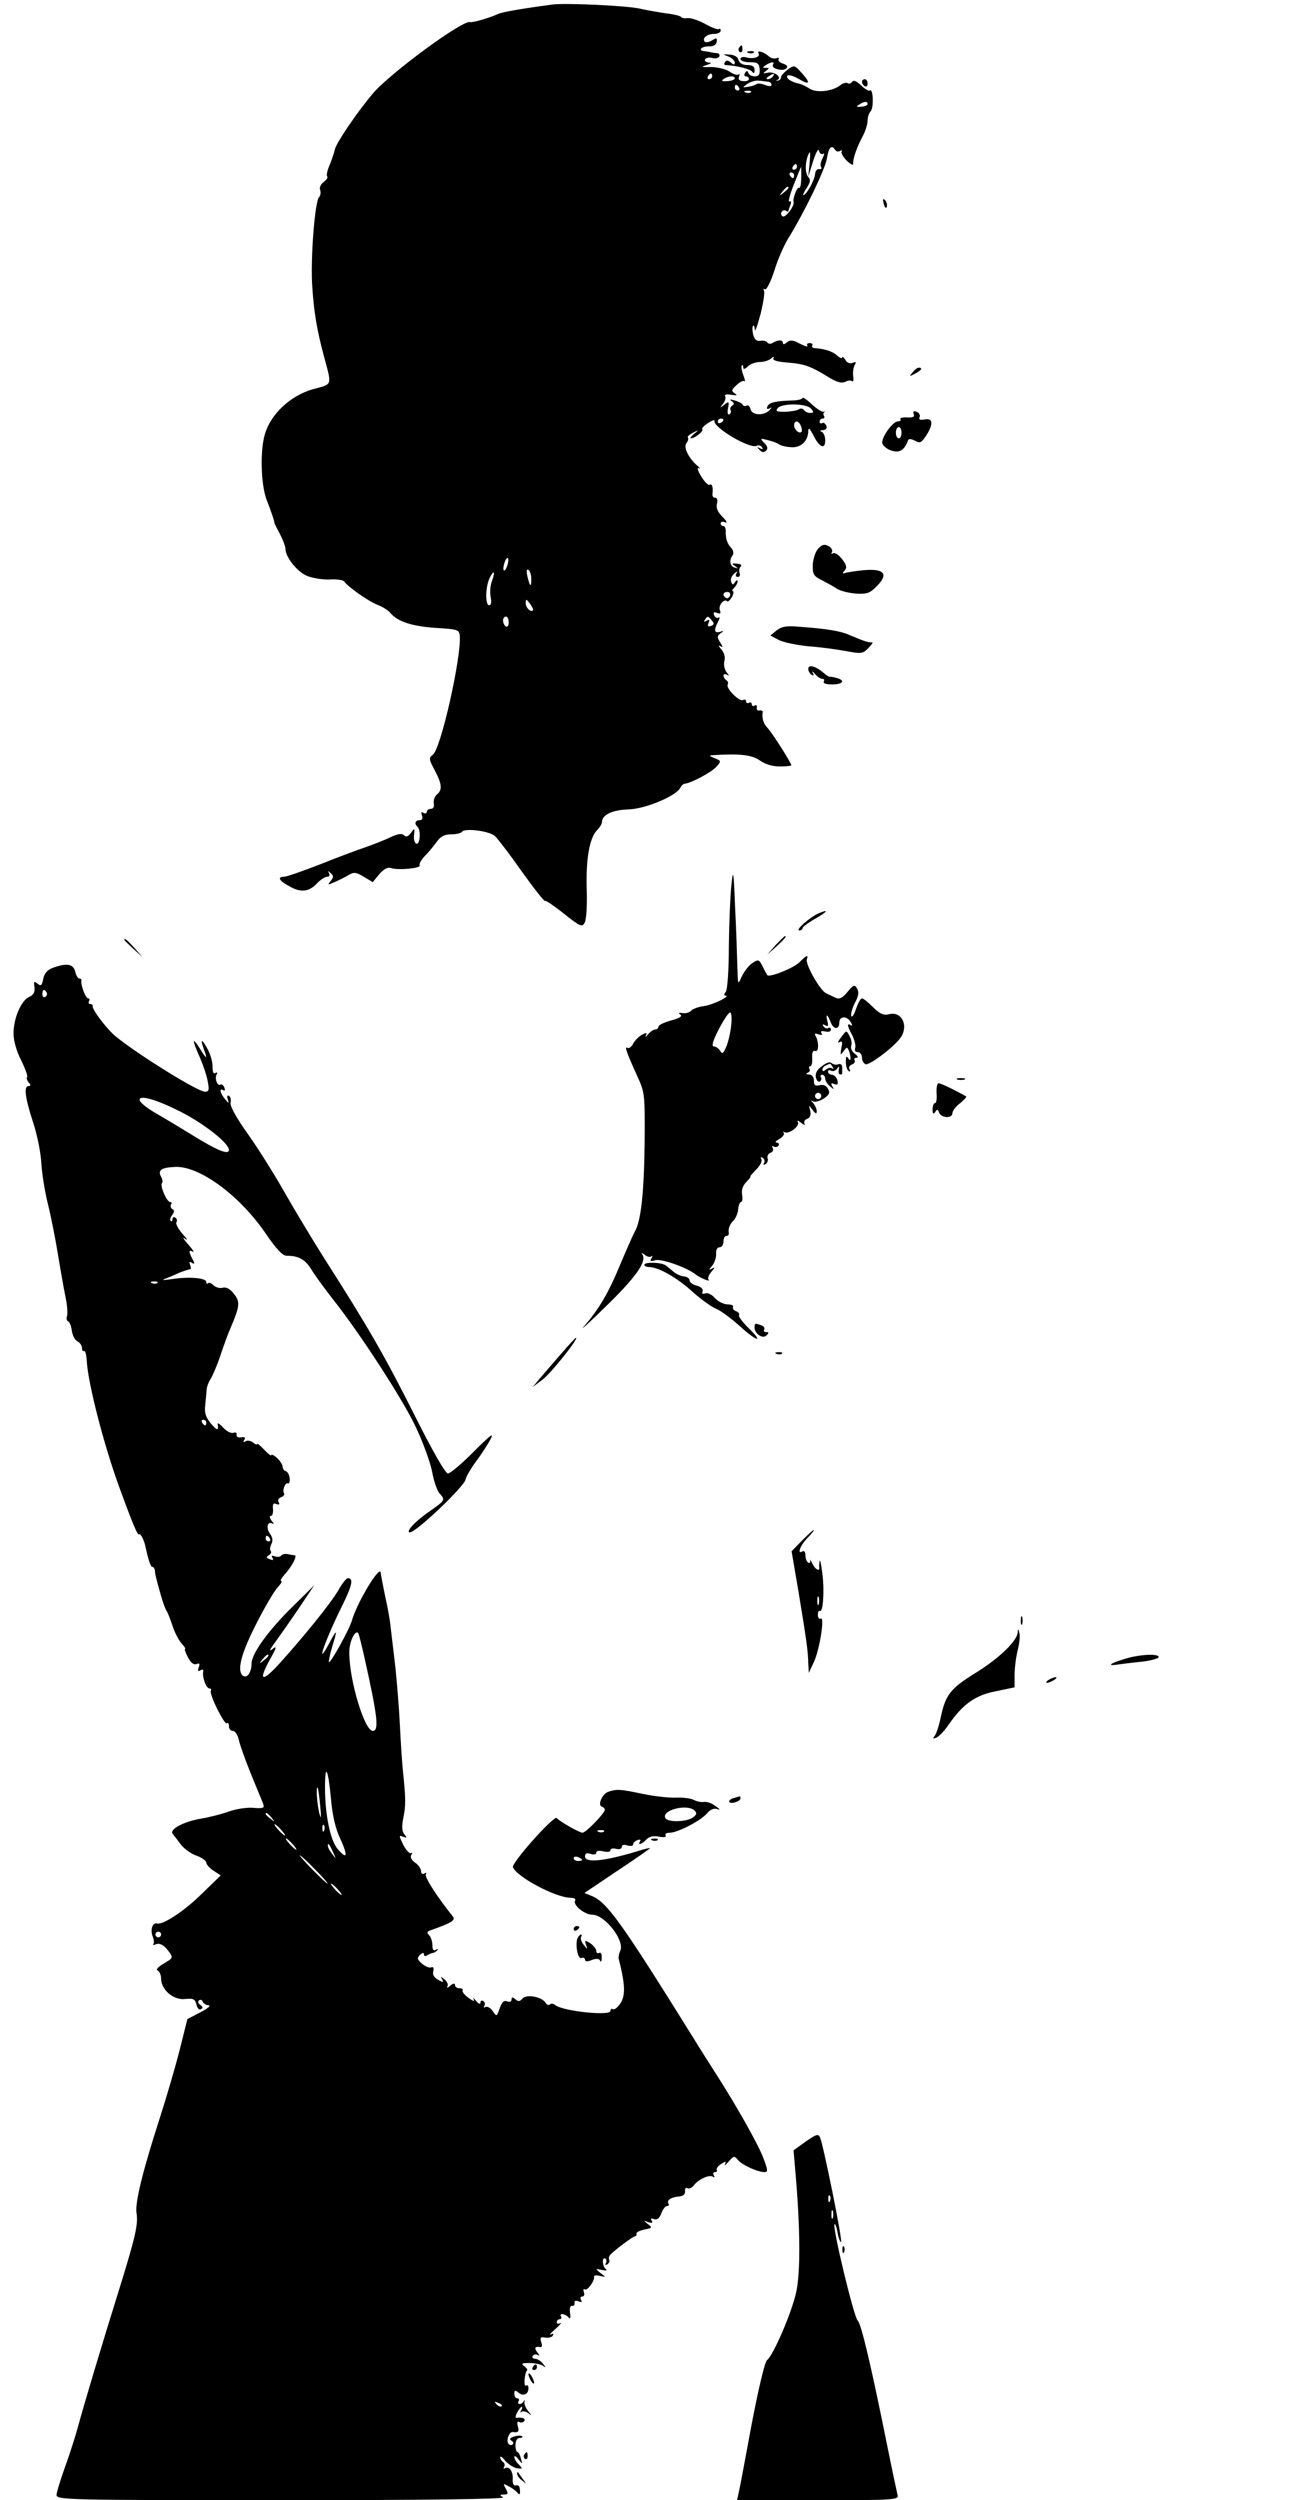 <?xml version="1.0" standalone="no"?>
<!DOCTYPE svg PUBLIC "-//W3C//DTD SVG 20010904//EN"
 "http://www.w3.org/TR/2001/REC-SVG-20010904/DTD/svg10.dtd">
<svg version="1.0" xmlns="http://www.w3.org/2000/svg"
 width="460pt" height="884pt" viewBox="0 0 460 884"
 preserveAspectRatio="xMidYMid meet">

<g transform="translate(0,884) scale(0.1,-0.1)"
fill="#000000" stroke="none">
<path d="M1955 8824 c-112 -15 -181 -27 -194 -34 -26 -12 -88 -31 -98 -28 -27
7 -283 -181 -344 -253 -57 -68 -129 -174 -134 -197 -2 -10 -10 -34 -18 -54 -9
-20 -13 -39 -9 -42 3 -4 -3 -12 -13 -20 -10 -7 -16 -20 -12 -28 3 -9 1 -20 -4
-25 -15 -15 -31 -221 -24 -317 6 -91 16 -150 40 -241 30 -112 33 -102 -37
-121 -81 -23 -150 -88 -171 -160 -17 -59 -14 -175 6 -230 19 -48 28 -78 28
-82 -1 -1 8 -19 19 -39 11 -21 20 -45 20 -53 0 -30 41 -81 76 -96 19 -8 56
-14 80 -13 25 2 49 -2 52 -7 13 -19 87 -71 119 -83 18 -7 38 -20 44 -28 26
-31 76 -47 159 -53 82 -5 85 -6 87 -30 5 -77 -67 -397 -95 -418 -15 -12 -15
-16 6 -55 26 -49 28 -70 8 -86 -8 -7 -13 -21 -11 -32 2 -12 -2 -19 -11 -19 -8
0 -14 -5 -14 -11 0 -5 -5 -7 -12 -3 -8 5 -9 2 -5 -9 4 -11 1 -17 -8 -17 -16 0
-20 -12 -7 -24 12 -13 8 -64 -5 -59 -6 2 -10 16 -8 31 3 24 2 25 -11 7 -10
-13 -17 -16 -25 -8 -7 7 -21 5 -47 -7 -20 -10 -59 -25 -87 -35 -27 -9 -100
-36 -162 -61 -62 -24 -119 -44 -128 -44 -24 0 -18 -14 16 -32 42 -25 71 -22
99 7 13 14 30 25 37 25 9 0 11 5 7 13 -5 9 -4 9 6 0 11 -10 11 -15 0 -28 -12
-15 -11 -15 16 -3 16 7 38 18 49 25 17 10 26 9 52 -7 l32 -19 23 28 c16 18 30
26 41 22 24 -9 108 -1 102 9 -3 5 5 19 17 32 13 13 32 36 43 51 14 20 28 27
52 27 17 0 34 4 38 9 8 14 97 3 116 -15 10 -9 53 -65 95 -125 43 -60 80 -107
82 -104 3 2 33 -18 68 -46 58 -46 64 -48 73 -31 6 11 9 64 7 119 -3 107 10
181 37 208 9 9 17 22 17 28 0 26 36 43 92 45 59 1 168 46 185 76 4 8 11 15 16
15 20 1 94 40 111 59 19 21 18 22 -5 31 -21 9 -22 10 -4 11 91 6 136 1 164
-19 18 -13 44 -21 70 -21 23 0 41 2 41 4 0 9 -68 115 -83 131 -15 15 -22 35
-18 58 0 4 -5 6 -11 5 -7 -2 -12 3 -10 10 1 8 -2 11 -8 7 -5 -3 -10 -1 -10 5
0 6 -4 8 -10 5 -5 -3 -10 -1 -10 5 0 6 -5 8 -11 5 -12 -8 -62 42 -54 55 3 5 1
11 -5 15 -5 3 -10 11 -10 16 0 6 6 7 13 3 8 -5 8 -3 -2 9 -7 9 -11 27 -8 39 4
14 0 30 -11 42 -9 11 -11 16 -4 12 11 -7 11 -4 0 13 -11 18 -11 23 2 32 13 9
12 10 -2 5 -21 -6 -23 6 -7 36 6 12 7 18 1 14 -5 -3 -12 1 -15 9 -4 10 -1 12
10 8 12 -5 15 -2 10 10 -6 16 15 42 26 31 3 -3 10 4 17 15 6 12 7 21 3 21 -4
0 -2 5 5 12 7 7 12 17 12 22 0 6 -4 5 -9 -2 -7 -11 -9 -11 -14 1 -3 9 2 21 11
29 11 9 14 10 8 1 -4 -8 -2 -13 4 -13 7 0 10 6 7 14 -3 7 -1 18 4 23 5 5 0 9
-13 10 -19 2 -20 0 -8 -8 13 -9 13 -10 0 -6 -17 4 -21 26 -8 43 5 7 3 18 -4
26 -15 15 -21 35 -20 61 0 9 -3 17 -9 17 -5 0 -9 4 -9 10 0 5 7 7 16 3 9 -3 5
5 -9 19 -18 18 -24 33 -20 47 3 12 1 21 -6 21 -7 0 -11 6 -10 13 3 24 -1 38
-10 33 -5 -3 -18 10 -30 30 -12 19 -15 32 -9 29 7 -4 6 -1 -3 7 -32 27 -52 67
-40 81 6 8 8 16 5 20 -3 3 5 10 18 17 22 11 22 10 4 -4 -11 -9 -16 -16 -10
-16 13 1 45 26 39 32 -3 3 6 13 20 22 14 9 24 13 23 9 -8 -23 128 -103 150
-89 6 3 14 1 18 -5 5 -8 3 -9 -7 -4 -11 6 -12 5 -1 -6 8 -9 15 -10 23 -2 7 7
5 15 -7 27 -15 16 -15 17 12 10 16 -4 34 -10 39 -14 6 -5 24 -10 42 -11 35 -4
62 20 63 56 0 15 5 11 18 -14 21 -43 42 -52 42 -18 0 14 -6 28 -12 30 -8 3 -6
6 4 6 11 1 15 6 12 16 -4 8 -10 12 -15 9 -5 -3 -9 0 -9 5 0 6 5 11 11 11 5 0
8 4 5 9 -4 5 -3 11 1 14 5 2 3 3 -3 1 -6 -1 -25 11 -42 27 -18 17 -32 26 -32
22 0 -4 -17 -9 -37 -9 -60 -2 -82 -7 -88 -22 -3 -8 0 -10 8 -6 9 5 9 4 1 -5
-20 -22 -62 -20 -68 1 -2 11 -9 17 -14 14 -6 -3 -12 -2 -14 3 -1 4 -14 11 -28
15 -17 5 -21 4 -11 -2 9 -7 10 -12 2 -16 -6 -4 -9 -11 -6 -16 3 -5 1 -11 -4
-15 -6 -3 -8 6 -5 21 5 25 3 26 -13 13 -16 -13 -17 -12 -5 3 8 9 11 22 8 27
-4 6 5 8 21 5 21 -3 24 -2 13 5 -13 9 -12 13 7 30 11 11 24 17 28 13 3 -4 1 6
-5 22 -6 16 -8 31 -5 34 3 3 5 0 5 -7 0 -8 5 -7 16 3 8 9 28 16 43 16 15 0 33
6 40 13 8 7 11 7 8 1 -5 -8 12 -13 51 -16 60 -5 81 -13 146 -53 28 -17 45 -21
57 -15 9 5 20 6 24 2 4 -4 6 4 4 18 -2 14 1 31 5 39 7 11 5 13 -7 8 -10 -4
-20 0 -26 11 -6 9 -11 13 -11 8 0 -5 -8 -2 -18 7 -16 15 -45 24 -80 26 -7 1
-11 5 -8 9 3 5 -1 9 -9 9 -8 0 -12 -4 -8 -9 3 -6 -9 -2 -27 7 -24 13 -35 14
-46 4 -9 -7 -14 -8 -14 -1 0 11 -18 11 -37 -1 -6 -4 -14 -3 -18 2 -3 5 -14 8
-24 6 -14 -2 -21 4 -26 22 -3 14 -4 28 0 31 3 3 5 -3 6 -14 0 -10 9 14 20 55
10 40 16 78 12 84 -3 5 -2 7 4 4 5 -3 20 26 33 66 12 40 35 92 51 117 57 93
129 242 135 280 6 39 17 50 29 30 4 -6 11 -7 17 -4 6 4 9 3 6 -2 -3 -5 6 -20
19 -33 14 -13 23 -17 22 -10 -2 16 13 60 36 102 8 16 15 39 15 51 0 12 5 27
11 33 11 11 9 82 -3 73 -3 -3 -18 5 -31 18 -16 15 -27 20 -32 13 -3 -6 -11 -9
-16 -5 -5 3 -16 0 -24 -6 -27 -23 -86 -30 -111 -13 -13 8 -29 16 -36 17 -28 6
-48 19 -42 28 3 5 21 0 40 -11 40 -24 44 -15 9 23 -24 26 -25 27 -49 9 -13
-10 -23 -22 -23 -27 1 -5 -4 -10 -11 -11 -7 -2 -8 -1 -2 2 19 9 -9 31 -33 26
-18 -4 -19 -3 -7 6 13 10 13 11 0 11 -13 0 -13 1 0 10 19 12 33 13 25 1 -8
-13 35 -25 47 -13 7 7 3 12 -11 17 -12 3 -19 11 -16 16 3 5 0 6 -8 3 -8 -3
-21 1 -28 8 -17 15 -43 22 -35 9 8 -12 -18 -21 -43 -14 -12 3 -21 1 -21 -6 0
-6 15 -11 33 -11 28 0 33 -4 35 -25 1 -19 -3 -25 -17 -25 -11 0 -21 5 -23 12
-3 9 -6 9 -12 0 -4 -7 -2 -12 3 -12 6 0 11 -4 11 -9 0 -6 -9 -9 -20 -8 -14 1
-19 6 -15 16 3 9 3 12 -1 8 -4 -4 -19 0 -33 10 -14 9 -43 16 -66 16 -34 -1
-36 0 -15 7 18 6 20 8 7 9 -10 1 -15 6 -12 11 4 6 15 8 25 5 10 -3 21 -1 25 5
3 5 0 11 -7 12 -7 0 -17 2 -23 3 -5 2 -16 3 -22 4 -25 2 -12 17 14 17 17 -1
27 5 29 16 2 14 -1 15 -17 5 -10 -6 -21 -8 -25 -5 -11 12 7 28 32 28 13 0 24
5 24 12 0 6 -3 9 -6 5 -3 -3 -25 5 -48 18 -24 13 -51 22 -62 21 -10 -2 -21 0
-24 4 -3 4 -27 10 -55 13 -27 4 -68 11 -89 16 -44 11 -264 21 -311 15z m565
-254 c0 -5 -5 -10 -11 -10 -5 0 -7 5 -4 10 3 6 8 10 11 10 2 0 4 -4 4 -10z
m215 0 c-3 -5 -12 -10 -18 -10 -7 0 -6 4 3 10 19 12 23 12 15 0z m-135 -7 c0
-5 -12 -9 -27 -10 -19 -1 -22 1 -12 8 17 11 39 12 39 2z m118 -12 c6 0 12 -5
12 -11 0 -6 -9 -6 -24 0 -13 5 -27 6 -30 2 -4 -3 -16 -7 -29 -9 -21 -3 -21 -3
-3 10 11 8 29 13 40 12 12 -1 27 -3 34 -4z m-103 -21 c3 -5 1 -10 -4 -10 -6 0
-11 5 -11 10 0 6 2 10 4 10 3 0 8 -4 11 -10z m42 -16 c-3 -3 -12 -4 -19 -1 -8
3 -5 6 6 6 11 1 17 -2 13 -5z m413 -42 c0 -4 -10 -9 -22 -9 -18 -2 -20 0 -8 7
18 12 30 13 30 2z m-158 -176 c6 4 5 -2 -1 -15 -7 -12 -9 -26 -6 -31 4 -6 1
-9 -6 -8 -7 2 -14 -6 -15 -18 -1 -20 -31 -74 -41 -74 -3 0 2 12 12 26 12 19
14 29 6 37 -13 13 -13 54 0 82 6 14 7 5 4 -30 l-5 -50 17 55 c10 31 19 47 21
37 2 -9 8 -14 14 -11z m-92 -46 c0 -5 -5 -10 -11 -10 -5 0 -7 5 -4 10 3 6 8
10 11 10 2 0 4 -4 4 -10z m15 -39 c0 -21 -3 -37 -7 -35 -7 5 -23 -36 -20 -50
4 -14 -28 -57 -39 -51 -5 4 -7 11 -3 16 3 5 10 7 15 4 5 -4 9 -4 9 -1 0 2 3
12 7 22 4 11 2 15 -4 11 -5 -3 1 23 15 58 14 36 26 65 27 65 0 0 1 -18 0 -39z
m-25 9 c0 -5 -2 -10 -4 -10 -3 0 -8 5 -11 10 -3 6 -1 10 4 10 6 0 11 -4 11
-10z m-20 -44 c0 -2 -8 -10 -17 -17 -16 -13 -17 -12 -4 4 13 16 21 21 21 13z
m80 -781 c10 -12 10 -15 -3 -15 -9 0 -19 5 -22 10 -4 6 -12 7 -18 3 -7 -5 -29
-8 -49 -9 -30 0 -35 2 -26 13 15 18 102 17 118 -2z m-310 -39 c0 -3 -4 -8 -10
-11 -5 -3 -10 -1 -10 4 0 6 5 11 10 11 6 0 10 -2 10 -4z m274 -22 c4 -9 4 -19
2 -21 -8 -8 -26 8 -26 23 0 19 16 18 24 -2z m-1039 -494 c-4 -12 -9 -19 -12
-17 -3 3 -2 15 2 27 4 12 9 19 12 17 3 -3 2 -15 -2 -27z m85 -47 c0 -32 -5
-28 -14 10 -4 19 -3 26 4 22 5 -3 10 -18 10 -32z m-139 -7 c-6 -14 -8 -39 -5
-56 4 -19 2 -30 -5 -30 -14 0 -14 62 1 95 15 32 22 26 9 -9z m842 -53 c-3 -7
-9 -10 -14 -7 -14 8 -11 21 5 21 8 0 12 -6 9 -14z m-697 -51 c-9 -8 -26 10
-26 26 1 15 2 15 15 -2 8 -11 13 -21 11 -24z m-86 -43 c0 -11 -4 -17 -10 -14
-5 3 -10 13 -10 21 0 8 5 14 10 14 6 0 10 -9 10 -21z m719 7 c9 -10 8 -15 -3
-19 -11 -4 -13 -1 -9 10 5 12 3 14 -7 8 -9 -5 -11 -4 -6 3 9 15 11 15 25 -2z"/>
<path d="M2615 8671 c-3 -5 -2 -12 3 -15 5 -3 9 1 9 9 0 17 -3 19 -12 6z"/>
<path d="M2648 8653 c7 -3 16 -2 19 1 4 3 -2 6 -13 5 -11 0 -14 -3 -6 -6z"/>
<path d="M2578 8640 c12 -5 22 -15 22 -21 0 -9 -4 -9 -14 0 -10 8 -16 9 -21 1
-3 -5 -3 -10 2 -10 40 -2 89 -14 95 -24 5 -7 8 -5 8 7 0 12 -8 17 -26 17 -16
0 -28 7 -31 18 -2 11 -15 18 -31 19 -26 2 -26 1 -4 -7z"/>
<path d="M3050 8551 c0 -6 5 -13 10 -16 6 -3 10 1 10 9 0 9 -4 16 -10 16 -5 0
-10 -4 -10 -9z"/>
<path d="M3127 8119 c4 -13 8 -18 11 -10 2 7 -1 18 -6 23 -8 8 -9 4 -5 -13z"/>
<path d="M3229 7523 c-13 -15 -12 -15 9 -4 23 12 28 21 13 21 -5 0 -15 -7 -22
-17z"/>
<path d="M3233 7376 c4 -10 -2 -13 -23 -12 -16 1 -27 -2 -24 -6 3 -4 -1 -8 -9
-8 -18 0 -59 -57 -55 -77 2 -9 16 -21 32 -26 29 -10 47 2 59 36 2 6 10 6 24
-1 18 -10 23 -8 39 16 27 41 26 65 -3 59 -17 -3 -23 -1 -19 8 3 8 -2 16 -11
19 -10 4 -13 2 -10 -8z m-43 -66 c0 -11 -4 -20 -10 -20 -5 0 -10 9 -10 20 0
11 5 20 10 20 6 0 10 -9 10 -20z"/>
<path d="M2895 6900 c-10 -11 -18 -37 -19 -57 -1 -33 3 -40 31 -54 17 -9 42
-22 55 -31 13 -8 43 -15 68 -17 39 -2 49 2 74 28 41 42 24 61 -47 55 -29 -3
-58 -7 -66 -10 -11 -3 -11 -1 -2 9 9 11 6 20 -10 41 -11 14 -25 23 -31 20 -7
-4 -8 -2 -4 4 3 6 -2 16 -12 21 -15 8 -23 6 -37 -9z"/>
<path d="M2748 6611 l-22 -18 30 -16 c16 -8 63 -18 104 -22 41 -3 101 -11 133
-17 55 -10 60 -10 80 11 12 12 18 21 12 20 -10 -2 -28 4 -80 26 -31 14 -80 22
-177 29 -45 4 -62 1 -80 -13z"/>
<path d="M2860 6475 c0 -7 5 -17 12 -21 7 -5 9 -2 4 7 -4 8 -1 6 7 -3 8 -10
20 -18 26 -18 7 0 9 -4 6 -10 -4 -6 8 -10 29 -10 39 0 49 14 16 23 -11 3 -22
5 -24 4 -2 -1 -12 5 -22 14 -28 24 -54 31 -54 14z"/>
<path d="M2588 5710 c-4 -36 -8 -132 -9 -215 0 -86 -5 -155 -11 -162 -6 -7 -7
-13 -2 -13 24 0 -43 -33 -74 -37 -21 -3 -41 -10 -47 -17 -5 -6 -19 -10 -30 -8
-13 2 -16 0 -8 -5 9 -6 -2 -13 -32 -21 -25 -7 -45 -16 -45 -22 0 -5 -5 -10
-11 -10 -7 0 -18 -8 -26 -17 -8 -10 -11 -12 -8 -5 6 11 3 12 -14 3 -11 -6 -25
-20 -31 -32 -6 -11 -15 -17 -20 -14 -11 7 -4 -14 35 -100 27 -59 27 -64 26
-235 -2 -178 -13 -279 -35 -315 -6 -11 -29 -63 -51 -115 -40 -98 -76 -160
-129 -220 -17 -19 18 12 77 70 106 103 145 158 131 183 -6 9 -5 9 8 0 8 -7 19
-9 23 -5 5 4 5 1 0 -7 -6 -10 -2 -12 13 -7 21 7 111 -25 142 -49 17 -14 58
-30 47 -19 -4 4 1 16 10 27 13 15 14 18 3 12 -13 -7 -13 -6 1 11 8 10 14 29
13 42 -1 13 4 22 12 22 8 0 14 9 14 20 0 11 4 20 10 20 5 0 9 3 9 8 -3 17 2
32 16 46 8 8 16 26 17 40 1 14 6 26 10 26 5 0 6 12 4 26 -3 16 2 32 15 45 10
10 17 19 14 19 -2 0 7 11 21 25 14 14 22 30 18 37 -4 7 -3 8 5 4 6 -4 8 -12 5
-18 -5 -7 -2 -8 5 -4 7 5 10 14 7 21 -2 7 2 16 10 19 9 3 12 11 8 17 -4 7 -3
9 4 5 6 -3 13 -2 17 4 3 5 0 10 -7 10 -7 1 -3 6 10 13 12 7 19 17 15 22 -4 4
-3 5 3 2 15 -9 56 22 47 36 -4 7 2 5 12 -3 10 -8 16 -10 12 -4 -4 7 0 15 9 18
11 4 14 14 11 29 -6 21 -6 21 8 3 11 -15 15 -16 15 -5 0 8 -6 21 -12 28 -10
11 -10 12 -1 7 7 -4 24 1 38 10 19 13 23 20 15 34 -6 12 -17 16 -30 13 -15 -4
-20 0 -20 16 0 13 -7 21 -17 22 -11 0 -13 3 -5 6 6 2 10 9 6 14 -3 5 -1 9 3 9
5 0 8 13 7 29 -1 20 2 28 11 25 13 -5 13 34 0 55 -4 7 0 8 11 4 11 -4 15 -3
11 4 -5 7 0 9 13 6 12 -3 20 0 20 6 0 7 -4 10 -9 6 -5 -3 -13 0 -17 6 -5 8 -3
9 6 4 10 -6 12 -3 8 13 -8 30 0 28 12 -4 10 -25 30 -25 30 1 0 22 26 24 39 3
7 -11 8 -17 2 -13 -15 9 -14 -1 5 -36 8 -17 13 -37 10 -45 -3 -8 1 -14 9 -14
8 0 15 -9 15 -19 0 -11 6 -21 13 -24 12 -4 88 51 119 88 36 42 12 101 -36 89
-20 -5 -32 1 -57 25 -17 17 -34 31 -39 31 -5 0 -14 -17 -21 -37 -7 -21 -14
-32 -17 -25 -2 8 4 28 13 46 13 24 15 38 8 50 -9 16 -12 15 -34 -11 -18 -22
-29 -27 -42 -21 -9 4 -25 12 -34 16 -22 11 -74 103 -68 120 6 18 -1 15 -27
-11 -20 -20 -105 -54 -113 -45 -1 2 -9 15 -16 30 -14 27 -15 27 -38 12 -13 -9
-29 -31 -37 -48 -13 -30 -13 -29 -15 39 -1 39 -4 133 -8 210 -5 129 -7 135
-13 75z m-1 -498 c-3 -26 -11 -60 -18 -75 -10 -23 -14 -25 -21 -12 -5 8 -15
15 -22 15 -9 0 -4 19 17 60 17 33 35 60 40 60 6 0 7 -20 4 -48z m317 -253 c-3
-5 -10 -7 -15 -3 -5 3 -7 10 -3 15 3 5 10 7 15 3 5 -3 7 -10 3 -15z"/>
<path d="M2895 5610 c-29 -13 -82 -59 -67 -60 6 0 12 4 12 8 0 5 18 18 40 31
48 27 57 39 15 21z"/>
<path d="M2744 5498 l-29 -33 33 29 c30 28 37 36 29 36 -2 0 -16 -15 -33 -32z"/>
<path d="M440 5517 c0 -2 15 -16 33 -33 l32 -29 -29 33 c-28 30 -36 37 -36 29z"/>
<path d="M187 5418 c-19 -7 -30 -19 -34 -39 -5 -24 -8 -27 -20 -17 -13 10 -14
8 -11 -12 2 -18 -3 -28 -19 -35 -28 -12 -56 -77 -55 -131 0 -24 11 -63 27 -93
14 -29 24 -56 21 -59 -3 -3 -1 -11 5 -19 9 -9 8 -13 0 -13 -17 0 -13 -39 15
-125 15 -44 28 -109 30 -145 2 -36 12 -101 23 -145 11 -44 27 -125 36 -180 9
-55 21 -123 27 -152 6 -28 8 -58 5 -67 -3 -8 -1 -16 4 -18 5 -2 11 -16 13 -32
2 -16 10 -33 19 -38 10 -5 17 -16 17 -24 0 -8 3 -13 7 -11 5 3 9 -14 10 -36 5
-80 59 -290 112 -437 51 -140 68 -180 73 -175 5 5 18 -20 23 -45 10 -46 18
-70 24 -70 4 0 8 -6 9 -12 1 -15 3 -24 21 -88 7 -25 16 -49 20 -55 4 -5 13
-29 21 -52 7 -23 22 -52 32 -63 10 -11 16 -20 13 -20 -3 0 1 -13 10 -30 10
-19 20 -27 30 -24 11 5 13 2 8 -12 -4 -12 -3 -15 6 -10 8 5 11 3 10 -5 -4 -20
11 -59 22 -59 6 0 8 -4 5 -8 -7 -11 49 -124 57 -115 4 3 7 -1 7 -10 0 -10 6
-17 14 -17 8 0 17 -14 21 -32 4 -18 23 -71 42 -118 19 -47 39 -94 43 -105 7
-18 4 -20 -34 -17 -22 2 -61 -4 -86 -13 -25 -9 -68 -20 -97 -25 -62 -10 -115
-38 -102 -54 5 -6 18 -23 29 -38 12 -15 36 -33 55 -39 19 -7 35 -18 35 -25 0
-6 11 -19 25 -28 l26 -17 -66 -64 c-61 -61 -139 -112 -159 -106 -16 4 -25 -21
-16 -45 5 -12 6 -25 2 -29 -3 -3 1 -3 11 1 11 4 24 -2 37 -17 25 -31 25 -31
-13 -53 -18 -11 -27 -21 -19 -23 6 -3 12 -16 12 -29 0 -39 44 -77 85 -72 29 3
35 0 40 -19 3 -14 10 -21 16 -17 8 4 7 9 -2 15 -7 4 -10 12 -5 16 5 4 11 2 13
-4 3 -7 12 -13 21 -13 10 -1 -4 -12 -29 -25 l-46 -24 -27 -108 c-15 -59 -47
-169 -71 -243 -59 -183 -88 -298 -82 -335 7 -39 -5 -88 -63 -275 -61 -195
-125 -409 -144 -480 -8 -30 -28 -93 -45 -140 -17 -47 -31 -93 -31 -102 0 -17
45 -18 798 -18 518 0 792 4 782 10 -13 8 -12 10 3 10 15 0 16 3 7 20 -11 20
-10 20 12 8 13 -7 26 -17 30 -23 5 -6 8 -5 8 3 0 21 -4 27 -16 24 -6 -1 -11 8
-10 20 3 28 -12 50 -27 41 -5 -3 -7 -1 -3 5 3 6 2 13 -4 17 -5 3 -10 11 -10
17 0 5 8 0 18 -13 11 -12 29 -24 41 -26 21 -3 21 -2 7 13 -9 8 -16 20 -16 27
0 6 7 2 15 -9 14 -18 14 -18 8 4 -3 12 -8 22 -12 22 -4 0 -7 11 -7 25 0 15 6
25 15 25 8 0 12 3 8 6 -3 3 -15 3 -28 -1 -15 -5 -18 -9 -9 -15 8 -5 8 -10 2
-14 -5 -3 -12 0 -15 7 -5 14 6 39 17 38 20 -3 24 1 18 21 -3 14 -1 19 6 14 6
-3 13 -2 17 4 6 9 -8 14 -28 11 -4 -1 -3 8 3 19 6 11 13 20 16 20 3 0 2 -6 -2
-13 -4 -6 -4 -9 1 -5 4 4 15 2 24 -4 14 -11 14 -10 0 7 -9 11 -15 26 -13 33 1
7 0 8 -3 2 -2 -5 -9 -10 -14 -10 -6 0 -7 5 -4 10 3 6 1 10 -4 10 -6 0 -11 7
-11 16 0 13 3 14 15 4 17 -14 35 -5 35 16 0 8 -4 13 -9 9 -9 -5 -5 45 4 54 3
2 -2 9 -10 15 -12 9 -9 11 17 11 18 0 40 -4 48 -9 13 -9 13 -8 1 7 -7 9 -20
17 -28 17 -8 0 -11 5 -8 10 4 6 12 7 18 3 7 -4 6 0 -2 10 -12 16 -8 22 12 18
5 -1 6 7 2 18 -5 16 -2 19 14 16 11 -2 24 1 27 7 5 7 2 8 -7 4 -8 -4 0 5 16
19 17 15 24 24 17 21 -6 -4 -12 -2 -12 3 0 6 5 11 11 11 5 0 7 5 4 10 -8 13
17 9 28 -5 5 -6 7 2 4 17 -2 16 0 26 7 25 6 -1 10 3 9 10 -2 8 4 10 14 6 11
-4 14 -3 9 5 -4 7 -2 12 4 12 7 0 9 7 6 16 -3 8 -2 12 4 9 9 -5 36 33 32 46
-1 4 9 5 21 2 22 -5 22 -5 2 10 -20 16 -19 16 5 11 14 -3 20 -2 14 3 -13 9
-15 45 -2 37 5 -3 5 -10 2 -16 -4 -7 -2 -8 5 -4 6 4 9 11 7 15 -3 4 -2 11 2
17 9 12 78 65 89 67 4 1 7 5 5 10 -1 4 11 10 28 14 28 5 29 7 13 19 -17 13
-17 14 1 7 13 -4 17 -3 12 5 -5 8 -2 10 8 6 11 -4 19 2 26 20 5 14 14 26 20
26 6 0 9 4 5 9 -7 12 11 23 39 25 13 1 21 8 20 19 -1 9 3 14 9 10 5 -3 15 1
21 9 16 22 55 40 68 32 7 -4 8 -3 4 4 -4 7 -2 12 4 12 6 0 9 4 6 8 -2 4 4 14
16 21 16 10 19 10 13 -1 -3 -7 2 -3 13 9 18 21 21 21 33 6 15 -18 70 -43 94
-43 13 0 12 7 -4 50 -18 48 -96 186 -166 295 -18 28 -55 86 -82 130 -252 405
-304 477 -356 500 l-29 12 116 78 c64 42 116 79 116 80 0 2 -12 -1 -27 -5
-127 -40 -203 -49 -203 -24 0 11 6 14 20 9 12 -4 20 -2 20 5 0 6 10 8 25 4 14
-3 25 -2 25 4 0 6 9 8 20 5 12 -3 20 0 20 7 0 7 8 9 20 5 11 -3 20 -2 20 3 0
6 7 13 16 16 8 3 12 2 9 -4 -10 -16 5 -12 22 6 11 11 26 14 45 10 18 -3 27 -2
23 4 -3 6 3 10 15 10 28 0 111 43 132 69 11 13 24 18 35 15 13 -5 11 -1 -5 10
-12 10 -30 16 -40 15 -9 -2 -26 1 -37 7 -11 6 -40 9 -64 8 -25 -1 -77 5 -115
13 -81 17 -93 18 -123 8 -22 -7 -40 -48 -23 -53 6 -2 10 -7 10 -11 0 -12 -67
-81 -79 -81 -11 0 -83 41 -91 52 -9 11 -161 -159 -155 -174 13 -34 150 -107
203 -108 13 0 21 -4 17 -10 -9 -15 33 -50 61 -50 44 0 115 -91 99 -127 -5 -10
-7 -22 -6 -28 23 -90 25 -130 6 -159 -10 -14 -21 -23 -26 -20 -5 3 -9 0 -9 -6
0 -19 -170 -1 -196 21 -6 5 -14 6 -18 2 -4 -4 -11 -2 -15 5 -13 22 -68 32 -82
16 -9 -11 -15 -12 -25 -3 -11 9 -14 8 -14 -1 0 -7 -7 -10 -16 -6 -11 4 -18 -3
-26 -25 -10 -30 -11 -30 -25 -9 -8 11 -19 17 -25 14 -6 -4 -8 -2 -4 4 3 6 2
13 -4 17 -5 3 -10 1 -10 -6 0 -7 -7 -4 -16 7 -8 10 -12 13 -8 5 5 -9 -2 -7
-18 5 -14 10 -24 22 -21 27 2 4 -3 7 -11 7 -9 0 -16 5 -16 11 0 8 -6 7 -17 -2
-9 -8 -14 -9 -10 -3 4 7 -1 18 -10 25 -14 12 -15 12 -9 1 7 -12 4 -12 -14 -2
-14 8 -20 18 -17 30 3 12 0 17 -7 14 -7 -3 -21 3 -33 13 -17 15 -18 20 -7 31
9 8 14 9 14 2 0 -7 5 -8 12 -3 7 4 16 8 20 8 3 0 10 4 15 9 5 5 3 6 -5 2 -8
-5 -12 0 -12 16 0 13 -5 29 -12 36 -9 9 -7 13 8 18 71 25 86 34 77 47 -57 71
-102 141 -96 150 3 6 1 7 -5 3 -7 -4 -12 -1 -12 8 0 8 -9 22 -21 30 -13 9 -18
19 -14 27 5 7 4 10 -1 7 -5 -3 -17 10 -27 29 -16 33 -16 35 -1 29 14 -5 15 -4
5 8 -9 11 -10 27 -4 58 9 43 9 68 -1 163 -3 28 -8 102 -11 165 -3 63 -11 156
-16 205 -6 50 -13 110 -16 135 -2 25 -11 77 -20 115 -8 39 -15 76 -16 84 -1
31 -82 -101 -102 -169 -9 -32 -76 -152 -81 -147 -2 2 3 26 11 53 20 65 18 67
-10 14 -51 -95 -16 8 44 129 38 77 43 101 21 101 -4 0 -20 -19 -33 -43 -28
-48 -126 -168 -211 -262 -61 -66 -73 -58 -29 21 22 39 23 46 8 34 -14 -11 -12
-5 6 20 14 19 52 73 84 120 l57 85 -76 -75 c-86 -84 -146 -167 -146 -202 0
-30 -15 -52 -29 -44 -24 15 -10 75 44 181 30 60 65 119 77 132 12 13 18 23 13
23 -5 0 1 10 12 23 26 28 46 67 36 68 -4 0 -16 2 -25 4 -10 2 -20 -1 -23 -5
-3 -5 -13 -6 -22 -3 -11 4 -14 3 -9 -5 5 -8 2 -10 -9 -5 -13 4 -14 8 -4 14 8
4 10 11 7 15 -4 4 -3 14 2 24 6 12 5 23 -4 36 -16 21 -10 47 8 37 6 -4 5 1 -3
10 -7 10 -9 17 -3 17 6 0 9 11 8 24 -2 18 1 23 12 18 10 -3 13 -1 8 6 -4 7 -1
15 8 18 9 3 14 10 11 14 -7 11 5 41 14 35 4 -2 7 6 6 17 -1 12 -7 24 -13 26
-7 2 -12 9 -12 16 0 7 -9 21 -20 31 -11 10 -20 14 -20 10 0 -4 -11 4 -25 19
-14 15 -25 24 -25 20 0 -3 -7 -1 -15 6 -8 6 -20 8 -26 4 -8 -5 -9 -3 -5 5 6 8
2 11 -10 9 -11 -2 -18 2 -17 9 2 7 -3 10 -11 7 -8 -3 -24 5 -36 18 -12 13 -21
19 -20 13 5 -25 -2 -24 -24 2 -18 22 -23 37 -20 63 2 19 4 43 5 54 0 10 6 28
14 40 7 11 23 48 34 81 11 33 27 78 37 100 33 78 34 92 12 120 -14 18 -27 25
-40 22 -10 -3 -24 1 -32 8 -7 8 -16 11 -20 8 -3 -4 -6 -2 -6 4 0 15 -63 20
-125 10 -22 -3 -33 -4 -25 0 8 3 31 12 50 21 19 8 38 14 42 14 4 -1 4 6 1 15
-5 11 -3 14 6 8 10 -6 11 -3 2 13 -14 27 -14 35 2 26 6 -4 -1 8 -18 27 -16 18
-21 27 -10 19 11 -8 7 0 -9 17 -15 17 -25 36 -22 41 4 6 2 13 -4 17 -5 3 -10
1 -10 -6 0 -7 -3 -9 -6 -6 -4 4 -1 13 5 21 8 10 9 16 1 21 -6 3 -8 11 -5 16 4
5 2 9 -3 9 -12 0 -37 58 -29 67 4 3 2 14 -4 24 -11 22 3 31 50 33 84 5 226
-98 318 -231 40 -59 63 -83 77 -83 43 0 66 -13 88 -49 12 -20 45 -65 73 -101
95 -119 248 -354 296 -455 26 -55 52 -127 58 -159 6 -33 18 -67 26 -76 21 -23
20 -25 -30 -60 -55 -38 -89 -74 -76 -78 17 -6 191 159 198 186 3 13 21 43 39
67 18 24 40 58 50 77 13 25 -1 14 -60 -45 -42 -42 -83 -77 -91 -77 -9 0 -55
80 -119 208 -105 208 -161 306 -315 547 -45 71 -110 179 -144 239 -34 60 -92
153 -129 205 -42 59 -66 102 -62 113 2 9 0 19 -5 23 -7 4 -9 -1 -5 -12 5 -16
4 -16 -10 1 -18 22 -21 41 -6 31 6 -3 7 1 4 9 -3 9 -10 14 -14 11 -11 -7 -22
24 -13 37 3 6 1 8 -5 4 -7 -4 -10 4 -10 22 1 15 -7 42 -16 60 -20 38 -29 42
-16 6 15 -40 12 -42 -10 -6 -30 48 -32 39 -5 -22 13 -29 27 -70 30 -90 6 -30
4 -36 -10 -36 -25 0 -235 130 -315 195 -30 24 -86 97 -82 108 1 4 -3 7 -9 7
-5 0 -7 5 -4 10 3 6 2 10 -3 10 -9 0 -27 47 -24 63 1 4 -2 7 -7 7 -5 0 -12 11
-15 25 -7 27 -30 31 -79 13z m-22 -87 c3 -5 1 -12 -5 -16 -5 -3 -10 1 -10 9 0
18 6 21 15 7z m452 -411 c91 -42 193 -120 193 -146 0 -19 -42 -2 -135 56 -44
27 -101 61 -127 76 -26 15 -49 33 -53 42 -8 21 43 10 122 -28z m-60 -616 c-3
-3 -12 -4 -19 -1 -8 3 -5 6 6 6 11 1 17 -2 13 -5z m173 -494 c0 -5 -2 -10 -4
-10 -3 0 -8 5 -11 10 -3 6 -1 10 4 10 6 0 11 -4 11 -10z m225 -410 c3 -5 1
-10 -4 -10 -6 0 -11 5 -11 10 0 6 2 10 4 10 3 0 8 -4 11 -10z m336 -427 c45
-202 51 -253 28 -253 -29 0 -83 178 -83 276 -1 37 20 82 31 70 3 -2 13 -44 24
-93z m-341 13 c0 -2 -8 -10 -17 -17 -16 -13 -17 -12 -4 4 13 16 21 21 21 13z
m221 -505 c5 -59 16 -107 33 -142 28 -62 25 -76 -9 -37 -26 30 -45 121 -45
218 0 88 11 68 21 -39z m-38 -26 c4 -39 3 -50 -2 -30 -9 31 -14 102 -7 94 2
-2 6 -31 9 -64z m1325 -17 c9 -9 7 -14 -6 -24 -21 -16 -88 -18 -97 -3 -18 28
77 53 103 27z m-1497 -25 c13 -16 12 -17 -3 -4 -10 7 -18 15 -18 17 0 8 8 3
21 -13z m34 -43 c10 -11 16 -20 13 -20 -3 0 -13 9 -23 20 -10 11 -16 20 -13
20 3 0 13 -9 23 -20z m152 -2 c-3 -8 -6 -5 -6 6 -1 11 2 17 5 13 3 -3 4 -12 1
-19z m990 -4 c-3 -3 -12 -4 -19 -1 -8 3 -5 6 6 6 11 1 17 -2 13 -5z m-1102
-44 c10 -11 16 -20 13 -20 -3 0 -13 9 -23 20 -10 11 -16 20 -13 20 3 0 13 -9
23 -20z m144 -30 c11 -24 11 -24 -3 -6 -9 11 -16 24 -16 30 0 12 5 7 19 -24z
m-64 -60 c27 -27 47 -50 44 -50 -3 0 -27 23 -54 50 -27 28 -47 50 -44 50 3 0
27 -22 54 -50z m945 34 c0 -2 -7 -4 -15 -4 -8 0 -15 4 -15 10 0 5 7 7 15 4 8
-4 15 -8 15 -10z m-865 -104 c10 -11 16 -20 13 -20 -3 0 -13 9 -23 20 -10 11
-16 20 -13 20 3 0 13 -9 23 -20z m-625 -160 c0 -5 -4 -10 -10 -10 -5 0 -10 5
-10 10 0 6 5 10 10 10 6 0 10 -4 10 -10z m1205 -1668 c-3 -3 -11 0 -18 7 -9
10 -8 11 6 5 10 -3 15 -9 12 -12z"/>
<path d="M2976 5172 c-11 -14 -13 -22 -6 -17 10 6 12 1 7 -21 -4 -25 -4 -27 8
-11 11 16 13 16 19 1 9 -24 7 -42 -3 -25 -6 9 -8 5 -8 -13 0 -15 4 -29 10 -33
6 -3 7 -1 3 6 -4 6 0 14 8 17 9 3 13 10 10 15 -3 5 0 9 7 9 7 0 5 6 -6 14 -10
7 -16 20 -13 28 3 8 1 23 -6 35 -11 21 -11 21 -30 -5z"/>
<path d="M2908 5070 c-18 -13 -24 -26 -21 -40 3 -11 9 -17 14 -14 5 3 7 10 4
15 -4 5 -1 9 4 9 6 0 11 -6 11 -14 0 -7 8 -20 17 -27 14 -12 16 -12 8 0 -6 11
-4 13 7 8 12 -4 14 -1 11 14 -3 10 -12 19 -19 19 -8 0 -14 5 -14 11 0 5 5 7
11 3 6 -3 15 0 21 7 7 11 8 11 6 -3 -2 -9 0 -17 5 -17 4 -1 7 1 7 4 0 3 0 12
0 21 0 10 -6 14 -14 11 -7 -3 -18 -1 -23 4 -6 6 -19 2 -35 -11z m38 -2 c4 -7
4 -10 -1 -6 -4 4 -14 3 -22 -3 -8 -8 -13 -8 -13 -1 0 6 6 13 13 15 6 3 13 6
14 6 1 1 5 -5 9 -11z"/>
<path d="M3388 5023 c6 -2 18 -2 25 0 6 3 1 5 -13 5 -14 0 -19 -2 -12 -5z"/>
<path d="M3314 4975 c2 -19 -1 -35 -5 -35 -5 0 -9 -10 -9 -22 0 -17 3 -19 9
-10 7 11 9 11 14 -2 8 -20 47 -21 47 -2 0 8 12 24 27 35 14 12 24 22 22 24
-36 21 -90 47 -98 47 -5 0 -8 -16 -7 -35z"/>
<path d="M2280 4368 c0 -5 8 -8 18 -8 33 -1 97 -37 152 -87 30 -27 69 -55 85
-61 17 -7 54 -35 84 -62 62 -56 85 -59 28 -4 -20 20 -35 40 -32 44 3 4 -2 11
-11 14 -8 3 -13 10 -10 15 3 5 -6 9 -19 9 -14 0 -34 10 -45 22 -11 13 -26 20
-34 17 -10 -4 -13 -1 -10 7 3 8 -5 16 -20 20 -14 3 -26 12 -26 19 0 7 -9 13
-20 14 -11 1 -26 8 -35 15 -9 7 -21 18 -28 23 -14 12 -77 14 -77 3z"/>
<path d="M2670 4146 c0 -22 29 -41 42 -28 9 9 9 12 -1 12 -7 0 -10 4 -7 9 3 5
-1 12 -10 15 -22 8 -24 8 -24 -8z"/>
<path d="M1986 4054 c-26 -30 -60 -69 -75 -87 l-26 -31 36 27 c29 22 129 147
117 147 -2 0 -25 -25 -52 -56z"/>
<path d="M2748 4053 c7 -3 16 -2 19 1 4 3 -2 6 -13 5 -11 0 -14 -3 -6 -6z"/>
<path d="M2838 3393 l-37 -38 24 -140 c28 -170 34 -210 35 -255 l2 -35 19 41
c20 45 38 161 23 151 -5 -3 -10 3 -10 13 0 10 3 17 7 14 11 -7 17 69 9 131 -4
33 -8 53 -10 45 -1 -8 -2 -18 -1 -22 2 -17 -16 -6 -25 15 -6 12 -9 16 -7 9 1
-7 -2 -10 -7 -7 -6 3 -10 15 -10 26 0 11 -4 17 -10 14 -21 -13 -9 20 17 47 15
15 25 28 22 28 -3 0 -21 -17 -41 -37z m59 -225 c-3 -7 -5 -2 -5 12 0 14 2 19
5 13 2 -7 2 -19 0 -25z"/>
<path d="M3612 3110 c0 -14 2 -19 5 -12 2 6 2 18 0 25 -3 6 -5 1 -5 -13z"/>
<path d="M3601 3068 c-2 -30 -65 -91 -149 -143 -89 -55 -106 -77 -123 -156 -6
-30 -16 -60 -22 -67 -7 -9 -6 -11 6 -6 8 3 28 23 43 45 51 74 95 105 167 119
l67 14 0 43 c0 24 5 64 11 88 6 23 9 51 6 61 -4 17 -5 17 -6 2z"/>
<path d="M3978 2974 c-53 -16 -63 -26 -20 -19 15 2 53 7 85 10 31 4 57 11 57
16 0 13 -68 10 -122 -7z"/>
<path d="M3710 2900 c-8 -5 -10 -10 -5 -10 6 0 17 5 25 10 8 5 11 10 5 10 -5
0 -17 -5 -25 -10z"/>
<path d="M2598 2483 c-10 -2 -18 -8 -18 -13 0 -4 9 -6 20 -3 11 3 20 9 20 14
0 5 -1 8 -2 8 -2 -1 -11 -3 -20 -6z"/>
<path d="M2308 2333 c7 -3 16 -2 19 1 4 3 -2 6 -13 5 -11 0 -14 -3 -6 -6z"/>
<path d="M2030 2019 c0 -5 5 -7 10 -4 6 3 10 8 10 11 0 2 -4 4 -10 4 -5 0 -10
-5 -10 -11z"/>
<path d="M2045 1990 c-11 -18 -2 -78 12 -73 7 3 13 0 13 -6 0 -7 8 -8 24 -1
17 6 26 5 30 -3 2 -7 5 -2 5 11 1 13 -3 20 -9 17 -5 -3 -10 0 -10 7 0 7 -10
19 -21 27 -20 12 -21 11 -15 -6 6 -17 5 -17 -9 1 -8 10 -12 23 -9 27 3 5 3 9
0 9 -3 0 -7 -4 -11 -10z"/>
<path d="M2851 1268 l-43 -31 6 -71 c18 -203 19 -361 3 -432 -17 -75 -81 -222
-103 -239 -8 -6 -31 -105 -54 -225 -22 -118 -42 -227 -46 -243 l-6 -27 287 0
c268 0 286 1 281 18 -2 9 -19 87 -36 172 -58 288 -93 435 -105 445 -13 10 -91
333 -82 341 2 3 8 -11 11 -32 4 -20 10 -34 12 -31 6 5 -62 340 -74 369 -6 14
-12 13 -51 -14z m86 -210 c-3 -8 -6 -5 -6 6 -1 11 2 17 5 13 3 -3 4 -12 1 -19z
m10 -60 c-3 -7 -5 -2 -5 12 0 14 2 19 5 13 2 -7 2 -19 0 -25z"/>
<path d="M2981 884 c0 -11 3 -14 6 -6 3 7 2 16 -1 19 -3 4 -6 -2 -5 -13z"/>
<path d="M1885 470 c-3 -5 -1 -10 4 -10 6 0 11 5 11 10 0 6 -2 10 -4 10 -3 0
-8 -4 -11 -10z"/>
<path d="M1870 445 c0 -5 5 -17 10 -25 5 -8 10 -10 10 -5 0 6 -5 17 -10 25 -5
8 -10 11 -10 5z"/>
<path d="M1855 161 c-3 -5 -2 -12 3 -15 5 -3 9 1 9 9 0 17 -3 19 -12 6z"/>
<path d="M1830 93 c0 -6 8 -17 18 -24 16 -13 16 -13 2 6 -8 11 -16 22 -17 24
-2 2 -3 0 -3 -6z"/>
</g>
</svg>
